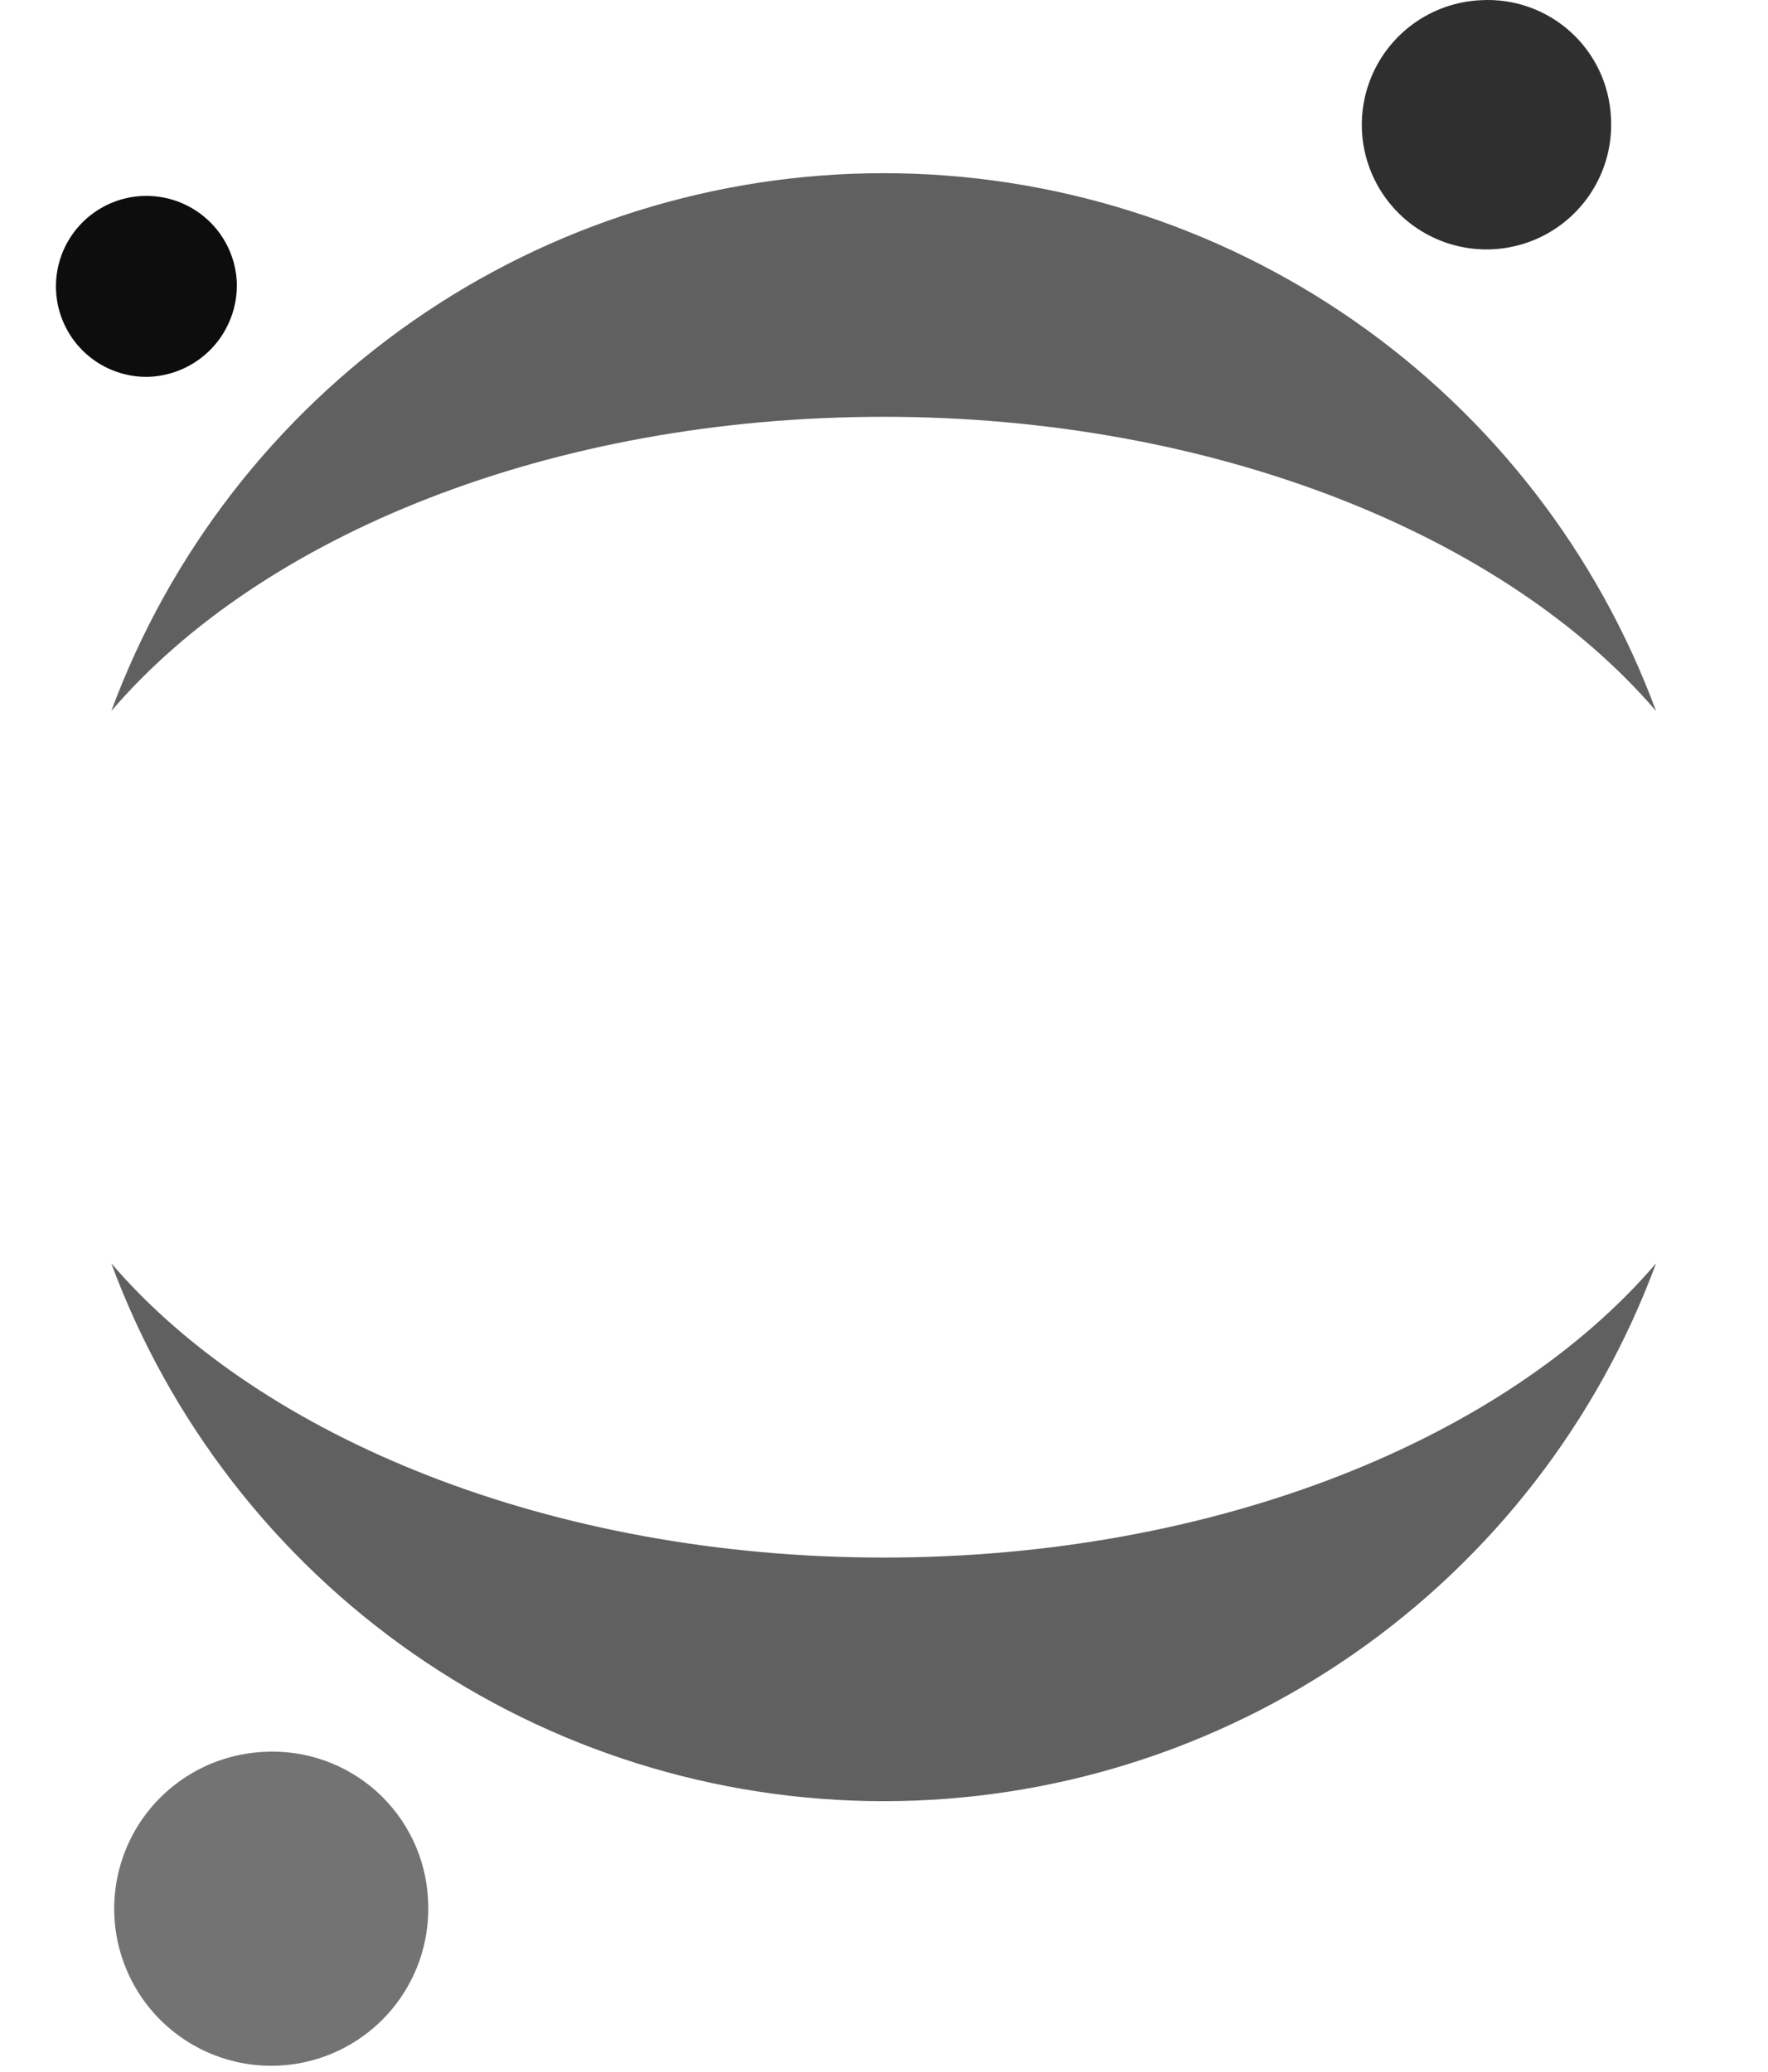 <?xml version="1.0" encoding="UTF-8" standalone="no"?>
<!DOCTYPE svg PUBLIC "-//W3C//DTD SVG 1.1//EN" "http://www.w3.org/Graphics/SVG/1.1/DTD/svg11.dtd">
<svg width="100%" height="100%" viewBox="0 0 256 300" version="1.1" xmlns="http://www.w3.org/2000/svg" xmlns:xlink="http://www.w3.org/1999/xlink" xml:space="preserve" xmlns:serif="http://www.serif.com/" style="fill-rule:evenodd;clip-rule:evenodd;stroke-linejoin:round;stroke-miterlimit:2;">
    <g>
        <path d="M233.258,16.962C233.477,20.54 232.625,24.102 230.813,27.194C229,30.286 226.308,32.769 223.079,34.326C219.85,35.882 216.231,36.443 212.683,35.936C209.135,35.428 205.818,33.876 203.155,31.477C200.491,29.078 198.603,25.94 197.729,22.464C196.855,18.988 197.036,15.33 198.249,11.957C199.461,8.584 201.65,5.648 204.537,3.523C207.424,1.399 210.878,0.182 214.459,0.027C216.807,-0.102 219.157,0.234 221.374,1.016C223.592,1.799 225.633,3.012 227.38,4.585C229.127,6.159 230.546,8.063 231.555,10.187C232.563,12.311 233.142,14.614 233.258,16.962Z" style="fill:rgb(47,47,47);fill-rule:nonzero;"/>
        <path d="M127.953,225.541C80.024,225.541 37.898,208.34 16.117,182.937C24.568,205.789 39.818,225.505 59.812,239.429C79.807,253.353 103.588,260.817 127.953,260.817C152.318,260.817 176.099,253.353 196.094,239.429C216.089,225.505 231.338,205.789 239.789,182.937C218.061,208.34 176.096,225.541 127.953,225.541Z" style="fill:rgb(96,96,96);fill-rule:nonzero;"/>
        <path d="M127.953,60.354C175.883,60.354 218.008,77.556 239.789,102.958C231.338,80.106 216.089,60.391 196.094,46.467C176.099,32.543 152.318,25.078 127.953,25.078C103.588,25.078 79.807,32.543 59.812,46.467C39.818,60.391 24.568,80.106 16.117,102.958C37.898,77.503 79.811,60.354 127.953,60.354Z" style="fill:rgb(96,96,96);fill-rule:nonzero;"/>
        <path d="M61.972,274.975C62.253,279.482 61.186,283.97 58.907,287.868C56.628,291.766 53.241,294.897 49.176,296.863C45.111,298.828 40.553,299.54 36.083,298.906C31.613,298.272 27.432,296.321 24.074,293.303C20.716,290.285 18.333,286.335 17.227,281.957C16.122,277.579 16.345,272.971 17.868,268.721C19.391,264.47 22.145,260.769 25.779,258.089C29.413,255.41 33.762,253.872 38.273,253.673C41.228,253.515 44.185,253.941 46.976,254.926C49.766,255.911 52.335,257.436 54.536,259.414C56.736,261.393 58.526,263.785 59.802,266.455C61.078,269.125 61.815,272.02 61.972,274.975Z" style="fill:rgb(115,115,115);fill-rule:nonzero;"/>
        <path d="M21.564,54.565C18.981,54.636 16.435,53.942 14.246,52.571C12.057,51.199 10.322,49.21 9.26,46.855C8.198,44.5 7.856,41.883 8.277,39.334C8.698,36.785 9.863,34.417 11.626,32.529C13.389,30.64 15.671,29.315 18.186,28.72C20.7,28.126 23.334,28.287 25.756,29.185C28.179,30.083 30.282,31.678 31.8,33.768C33.319,35.858 34.186,38.35 34.292,40.932C34.393,44.422 33.113,47.812 30.73,50.364C28.347,52.917 25.053,54.426 21.564,54.565Z" style="fill:rgb(13,13,13);fill-rule:nonzero;"/>
    </g>
</svg>
